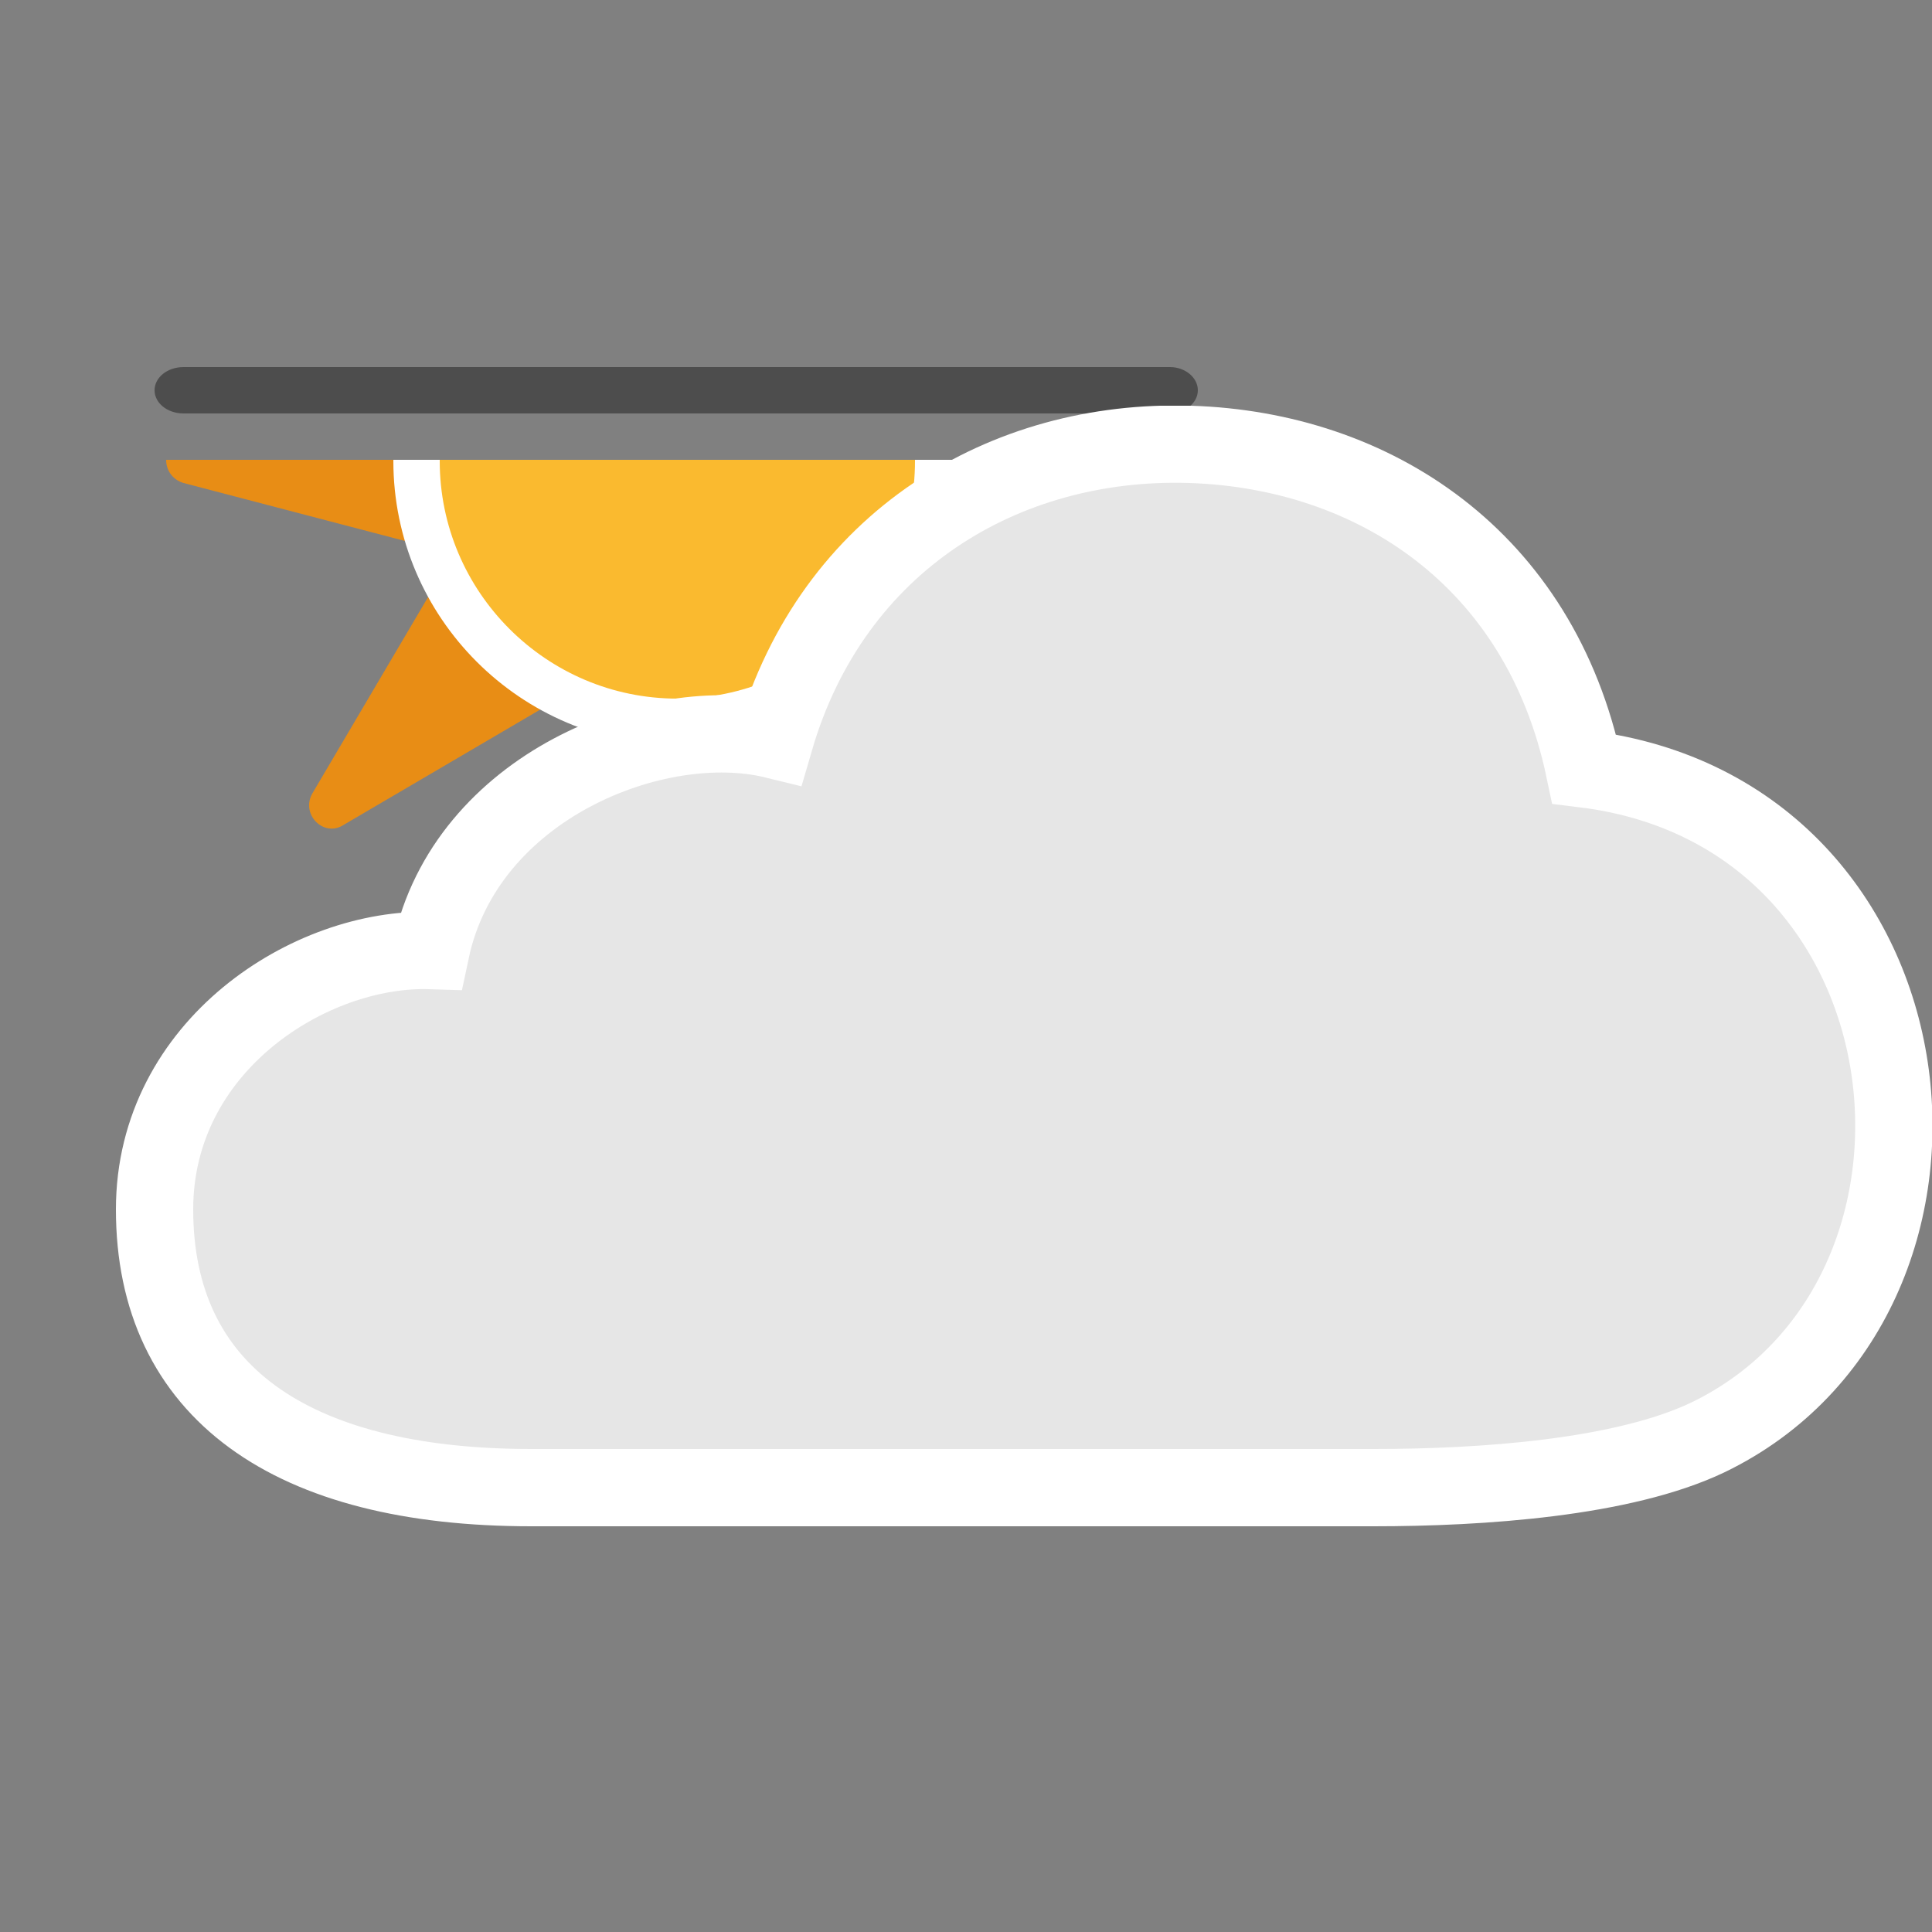 <?xml version="1.0" encoding="utf-8"?>
<!-- Generator: Adobe Illustrator 17.1.0, SVG Export Plug-In . SVG Version: 6.00 Build 0)  -->
<!DOCTYPE svg PUBLIC "-//W3C//DTD SVG 1.1//EN" "http://www.w3.org/Graphics/SVG/1.1/DTD/svg11.dtd">
<svg version="1.1" id="symbol" xmlns="http://www.w3.org/2000/svg" xmlns:xlink="http://www.w3.org/1999/xlink" x="0px" y="0px"
	 viewBox="0 0 100 100" enable-background="new 0 0 100 100" xml:space="preserve">
<rect x="0" y="0" width="100" height="100" fill="#808080" stroke="none"/>
<symbol  id="cloud1" viewBox="-2 -56 94 58">
	<path fill="#E6E6E6" stroke="#FFFFFF" stroke-width="4" stroke-miterlimit="10" d="M53.6,0C44,0.3,35.1-5,32.1-15.3
		c-6.1,1.5-16-2.4-17.8-10.9C8.1-26,0-31.1,0-39.6C0-49,7-54,19.5-54h43.6c5.6,0,12.9,0.5,17.3,2.6c14.9,7.2,12.3,32.3-6.4,34.6
		C71.7-5.9,63.1-0.3,53.6,0z"/>
</symbol>
<symbol  id="sun-winter" viewBox="0 -53 90 89">
	<g>
		<defs>
			<polygon id="SVGID_1_" points="90,-53 0,-53 0,-8 90,-8 			"/>
		</defs>
		<clipPath id="SVGID_2_">
			<use xlink:href="#SVGID_1_"  overflow="visible"/>
		</clipPath>
		<path clip-path="url(#SVGID_2_)" fill="#E88D15" d="M64.4-16.1L87.6-10c2,0.5,2,3.3,0,3.9L64.4-0.1l12.2,20.8c1,1.8-1,3.8-2.7,2.7
			L53.1,11.2L47,34.5c-0.5,2-3.3,2-3.9,0l-6.1-23.3L16.3,23.4c-1.8,1-3.8-1-2.7-2.7L25.8-0.1L2.5-6.1c-2-0.5-2-3.3,0-3.9l23.3-6.1
			L13.6-36.8c-1-1.8,1-3.8,2.7-2.7l20.8,12.2l6.1-23.3c0.5-2,3.3-2,3.9,0l6.1,23.3l20.8-12.2c1.8-1,3.8,1,2.7,2.7L64.4-16.1z"/>
		<path clip-path="url(#SVGID_2_)" fill="#FABA2F" stroke="#FFFFFF" stroke-width="4" stroke-miterlimit="10" d="M67.6-8.1
			c0-12.4-10.1-22.5-22.5-22.5c-12.4,0-22.5,10.1-22.5,22.5c0,12.4,10.1,22.5,22.5,22.5C57.5,14.4,67.6,4.4,67.6-8.1z"/>
	</g>
	<path fill="#4D4D4D" d="M2.5,0h85.1C88.9,0,90-0.9,90-2v0c0-1.1-1.1-2-2.5-2H2.5C1.1-4,0-3.1,0-2v0C0-0.9,1.1,0,2.5,0z"/>
</symbol>
<use xlink:href="#sun-winter"  width="90" height="89" y="-53" transform="matrix(0.6 0 0 -0.6 8 19)" overflow="visible"/>
<use xlink:href="#cloud1"  width="94" height="58" id="XMLID_14_" x="-2" y="-56" transform="matrix(1 0 0 -1 8 23)" overflow="visible"/>
</svg>
